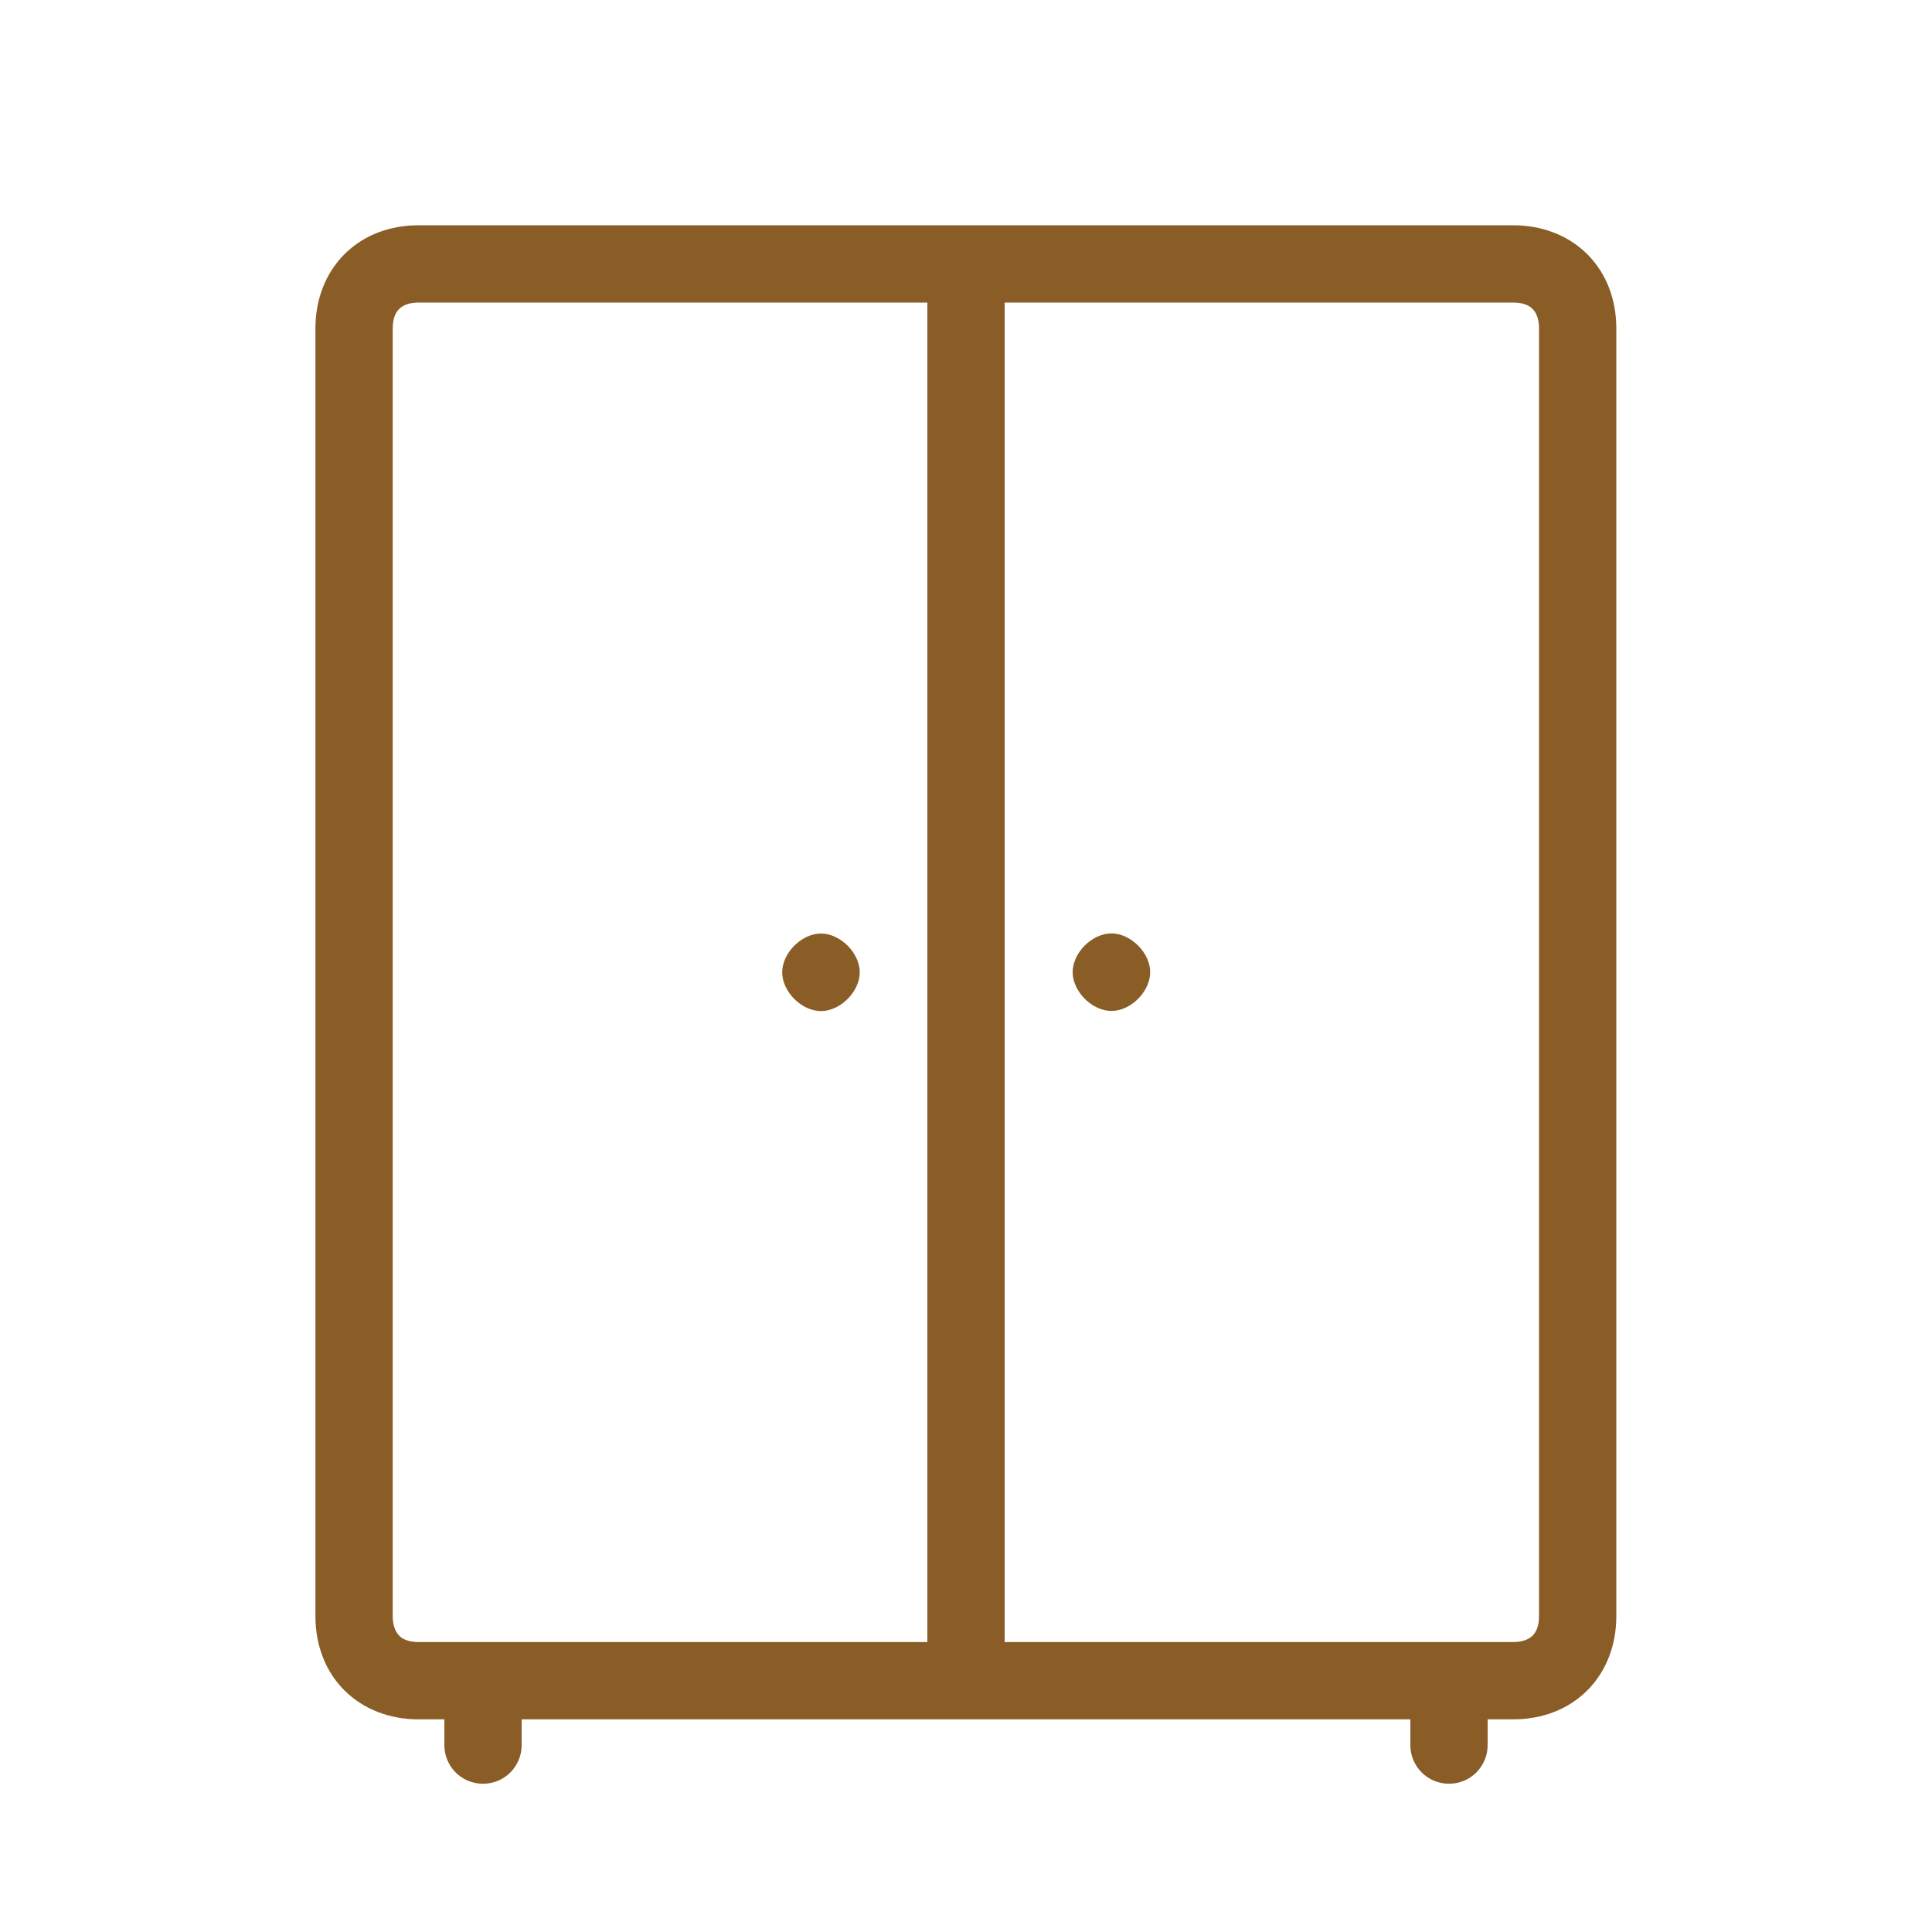 <svg fill="none" height="15" viewBox="0 0 15 15" width="15" xmlns="http://www.w3.org/2000/svg"><g fill="#895d25"><path d="m6.675 7.549c0-.151-.151-.301-.301-.301-.151 0-.301.151-.301.301 0 .151.151.301.301.301.151 0 .301-.151.301-.301z"/><path d="m8.629 7.247c.151 0 .301.151.301.301 0 .151-.151.301-.301.301s-.301-.151-.301-.301c0-.151.151-.301.301-.301z"/><path clip-rule="evenodd" d="m4.05 13.349v.2c0 .166-.134.3-.3.3s-.3-.134-.3-.3v-.2h-.201c-.218 0-.423-.074-.575-.225-.151-.151-.225-.356-.225-.575v-10c0-.218.074-.423.225-.575.151-.151.356-.225.575-.225h8.5c.218 0 .423.074.575.225.151.151.225.356.225.575v10c0 .218-.074.423-.225.575-.151.151-.356.225-.575.225h-.199v.2c0 .166-.134.3-.3.3s-.3-.134-.3-.3v-.2zm-1.001-10.8c0-.082.026-.127.05-.15.024-.024.069-.05.15-.05h3.951v10.4h-3.439c-.004-0-.007-0-.011-0s-.007 0-.011 0h-.49c-.082 0-.127-.026-.15-.05s-.05-.069-.05-.15zm4.751 10.2v-10.4h3.949c.082 0 .127.026.15.05.024.024.05.069.05.15v10c0 .082-.026.127-.05.15s-.069.05-.15.05h-.488c-.004-0-.007-0-.011-0l-.006 0-.005 0z" fill-rule="evenodd"/></g></svg>